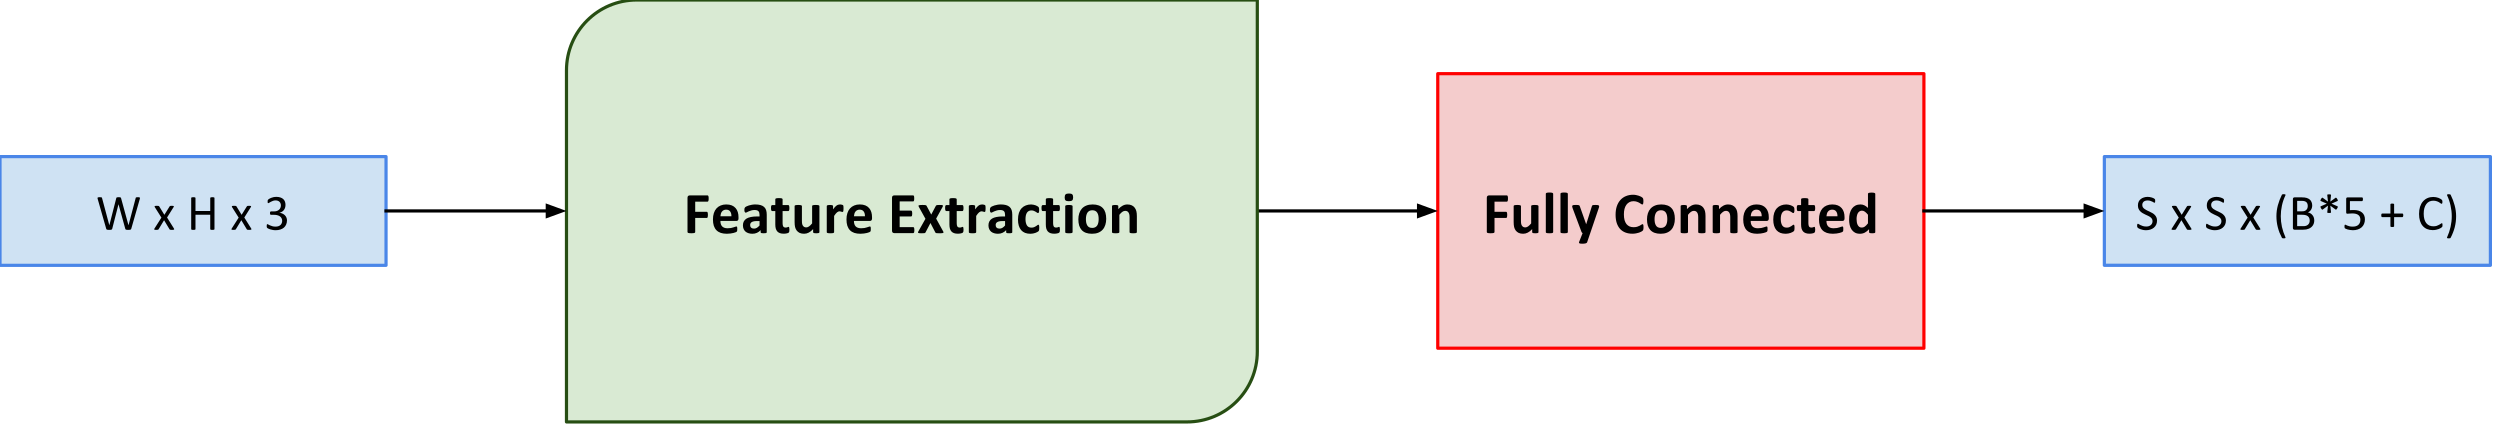 <svg version="1.1" viewBox="0.0 0.0 781.0 133.0" fill="none" stroke="none" stroke-linecap="square" stroke-miterlimit="10" xmlns:xlink="http://www.w3.org/1999/xlink" xmlns="http://www.w3.org/2000/svg"><clipPath id="p.0"><path d="m0 0l781.0 0l0 133.0l-781.0 0l0 -133.0z" clip-rule="nonzero"/></clipPath><g clip-path="url(#p.0)"><path fill="#000000" fill-opacity="0.0" d="m0 0l781.0 0l0 133.0l-781.0 0z" fill-rule="evenodd"/><path fill="#f4cccc" d="m449.155 23.022l151.874 0l0 85.764l-151.874 0z" fill-rule="evenodd"/><path stroke="#ff0000" stroke-width="1.0" stroke-linejoin="round" stroke-linecap="butt" d="m449.155 23.022l151.874 0l0 85.764l-151.874 0z" fill-rule="evenodd"/><path fill="#000000" d="m471.088 62.027q0 0.266 -0.016 0.453q-0.016 0.188 -0.078 0.297q-0.047 0.109 -0.109 0.172q-0.062 0.047 -0.141 0.047l-3.859 0l0 3.172l3.625 0q0.078 0 0.141 0.047q0.062 0.047 0.109 0.156q0.047 0.109 0.062 0.297q0.031 0.172 0.031 0.438q0 0.281 -0.031 0.469q-0.016 0.172 -0.062 0.297q-0.047 0.109 -0.109 0.172q-0.062 0.047 -0.141 0.047l-3.625 0l0 4.391q0 0.094 -0.062 0.172q-0.047 0.078 -0.188 0.125q-0.141 0.047 -0.375 0.062q-0.219 0.031 -0.578 0.031q-0.344 0 -0.578 -0.031q-0.234 -0.016 -0.375 -0.062q-0.125 -0.047 -0.188 -0.125q-0.062 -0.078 -0.062 -0.172l0 -10.688q0 -0.406 0.203 -0.578q0.203 -0.172 0.516 -0.172l5.547 0q0.078 0 0.141 0.047q0.062 0.047 0.109 0.172q0.062 0.109 0.078 0.297q0.016 0.188 0.016 0.469zm9.532 10.484q0 0.094 -0.047 0.172q-0.047 0.062 -0.172 0.109q-0.109 0.047 -0.297 0.062q-0.188 0.016 -0.469 0.016q-0.297 0 -0.484 -0.016q-0.188 -0.016 -0.297 -0.062q-0.109 -0.047 -0.156 -0.109q-0.047 -0.078 -0.047 -0.172l0 -0.938q-0.672 0.734 -1.375 1.094q-0.688 0.359 -1.438 0.359q-0.828 0 -1.406 -0.266q-0.562 -0.281 -0.922 -0.75q-0.344 -0.469 -0.5 -1.094q-0.141 -0.625 -0.141 -1.562l0 -4.969q0 -0.094 0.047 -0.156q0.047 -0.062 0.172 -0.109q0.141 -0.047 0.359 -0.062q0.219 -0.031 0.547 -0.031q0.344 0 0.562 0.031q0.219 0.016 0.344 0.062q0.141 0.047 0.188 0.109q0.062 0.062 0.062 0.156l0 4.594q0 0.641 0.078 0.984q0.078 0.328 0.25 0.578q0.172 0.234 0.422 0.375q0.266 0.125 0.609 0.125q0.438 0 0.875 -0.312q0.453 -0.328 0.953 -0.938l0 -5.406q0 -0.094 0.047 -0.156q0.047 -0.062 0.172 -0.109q0.141 -0.047 0.359 -0.062q0.219 -0.031 0.562 -0.031q0.328 0 0.547 0.031q0.219 0.016 0.344 0.062q0.141 0.047 0.188 0.109q0.062 0.062 0.062 0.156l0 8.125zm4.589 0q0 0.094 -0.062 0.172q-0.047 0.062 -0.188 0.109q-0.125 0.047 -0.344 0.062q-0.219 0.016 -0.547 0.016q-0.344 0 -0.562 -0.016q-0.219 -0.016 -0.359 -0.062q-0.125 -0.047 -0.188 -0.109q-0.047 -0.078 -0.047 -0.172l0 -11.969q0 -0.094 0.047 -0.172q0.062 -0.078 0.188 -0.125q0.141 -0.047 0.359 -0.078q0.219 -0.031 0.562 -0.031q0.328 0 0.547 0.031q0.219 0.031 0.344 0.078q0.141 0.047 0.188 0.125q0.062 0.078 0.062 0.172l0 11.969zm4.582 0q0 0.094 -0.062 0.172q-0.047 0.062 -0.188 0.109q-0.125 0.047 -0.344 0.062q-0.219 0.016 -0.547 0.016q-0.344 0 -0.562 -0.016q-0.219 -0.016 -0.359 -0.062q-0.125 -0.047 -0.188 -0.109q-0.047 -0.078 -0.047 -0.172l0 -11.969q0 -0.094 0.047 -0.172q0.062 -0.078 0.188 -0.125q0.141 -0.047 0.359 -0.078q0.219 -0.031 0.562 -0.031q0.328 0 0.547 0.031q0.219 0.031 0.344 0.078q0.141 0.047 0.188 0.125q0.062 0.078 0.062 0.172l0 11.969zm7.004 0.312l-0.984 2.875q-0.078 0.234 -0.453 0.328q-0.359 0.109 -1.062 0.109q-0.359 0 -0.578 -0.031q-0.219 -0.031 -0.328 -0.109q-0.109 -0.078 -0.125 -0.188q0 -0.109 0.062 -0.266l1.078 -2.719q-0.109 -0.047 -0.219 -0.156q-0.094 -0.125 -0.141 -0.25l-2.797 -7.469q-0.109 -0.328 -0.109 -0.484q0 -0.172 0.109 -0.266q0.109 -0.109 0.359 -0.141q0.266 -0.031 0.688 -0.031q0.406 0 0.625 0.016q0.234 0.016 0.359 0.078q0.125 0.047 0.188 0.156q0.062 0.109 0.125 0.328l1.922 5.438l0.016 0l1.75 -5.547q0.062 -0.25 0.141 -0.328q0.094 -0.078 0.297 -0.109q0.203 -0.031 0.703 -0.031q0.391 0 0.641 0.031q0.266 0.031 0.391 0.141q0.125 0.094 0.125 0.266q0 0.172 -0.078 0.391l-2.703 7.969zm16.632 -1.781q0 0.219 -0.016 0.391q-0.016 0.156 -0.047 0.266q-0.016 0.109 -0.062 0.203q-0.047 0.078 -0.156 0.188q-0.094 0.094 -0.391 0.266q-0.281 0.156 -0.703 0.312q-0.406 0.141 -0.938 0.234q-0.531 0.109 -1.156 0.109q-1.203 0 -2.188 -0.375q-0.969 -0.375 -1.656 -1.109q-0.672 -0.75 -1.047 -1.859q-0.359 -1.109 -0.359 -2.578q0 -1.5 0.391 -2.672q0.406 -1.172 1.125 -1.953q0.719 -0.797 1.719 -1.203q1.016 -0.422 2.234 -0.422q0.484 0 0.938 0.094q0.469 0.078 0.844 0.219q0.391 0.125 0.703 0.297q0.312 0.172 0.438 0.297q0.125 0.125 0.156 0.203q0.047 0.078 0.078 0.203q0.031 0.125 0.047 0.312q0.016 0.172 0.016 0.422q0 0.266 -0.031 0.469q-0.016 0.188 -0.062 0.312q-0.031 0.109 -0.109 0.172q-0.062 0.047 -0.141 0.047q-0.141 0 -0.344 -0.156q-0.203 -0.156 -0.547 -0.344q-0.328 -0.203 -0.797 -0.359q-0.453 -0.172 -1.094 -0.172q-0.703 0 -1.25 0.297q-0.547 0.281 -0.938 0.812q-0.391 0.531 -0.594 1.297q-0.188 0.75 -0.188 1.703q0 1.031 0.203 1.797q0.219 0.75 0.609 1.25q0.406 0.484 0.953 0.734q0.562 0.234 1.266 0.234q0.641 0 1.109 -0.141q0.469 -0.156 0.797 -0.328q0.328 -0.188 0.547 -0.328q0.219 -0.156 0.328 -0.156q0.094 0 0.141 0.047q0.062 0.031 0.094 0.141q0.047 0.109 0.062 0.312q0.016 0.188 0.016 0.516zm9.797 -2.672q0 1.031 -0.281 1.891q-0.266 0.859 -0.828 1.484q-0.547 0.609 -1.391 0.953q-0.828 0.328 -1.953 0.328q-1.078 0 -1.891 -0.297q-0.797 -0.297 -1.328 -0.875q-0.516 -0.578 -0.781 -1.406q-0.25 -0.844 -0.25 -1.922q0 -1.031 0.281 -1.891q0.281 -0.859 0.828 -1.469q0.562 -0.625 1.391 -0.953q0.828 -0.344 1.953 -0.344q1.094 0 1.891 0.297q0.812 0.297 1.328 0.875q0.531 0.562 0.781 1.406q0.25 0.844 0.25 1.922zm-2.359 0.094q0 -0.609 -0.094 -1.109q-0.094 -0.5 -0.328 -0.875q-0.219 -0.375 -0.594 -0.578q-0.375 -0.219 -0.953 -0.219q-0.516 0 -0.906 0.188q-0.375 0.188 -0.625 0.547q-0.234 0.359 -0.359 0.875q-0.125 0.5 -0.125 1.141q0 0.594 0.094 1.109q0.109 0.5 0.328 0.875q0.219 0.375 0.594 0.578q0.391 0.203 0.953 0.203q0.531 0 0.906 -0.188q0.391 -0.188 0.625 -0.531q0.25 -0.359 0.359 -0.859q0.125 -0.516 0.125 -1.156zm11.936 4.047q0 0.094 -0.062 0.172q-0.047 0.062 -0.172 0.109q-0.125 0.047 -0.359 0.062q-0.219 0.016 -0.547 0.016q-0.328 0 -0.562 -0.016q-0.219 -0.016 -0.344 -0.062q-0.125 -0.047 -0.188 -0.109q-0.047 -0.078 -0.047 -0.172l0 -4.641q0 -0.578 -0.094 -0.922q-0.078 -0.344 -0.25 -0.578q-0.156 -0.25 -0.422 -0.375q-0.25 -0.125 -0.609 -0.125q-0.438 0 -0.891 0.312q-0.438 0.312 -0.922 0.922l0 5.406q0 0.094 -0.062 0.172q-0.047 0.062 -0.188 0.109q-0.125 0.047 -0.344 0.062q-0.219 0.016 -0.547 0.016q-0.344 0 -0.562 -0.016q-0.219 -0.016 -0.359 -0.062q-0.125 -0.047 -0.188 -0.109q-0.047 -0.078 -0.047 -0.172l0 -8.125q0 -0.094 0.047 -0.156q0.047 -0.062 0.156 -0.109q0.125 -0.047 0.312 -0.062q0.188 -0.031 0.469 -0.031q0.297 0 0.484 0.031q0.203 0.016 0.297 0.062q0.109 0.047 0.156 0.109q0.047 0.062 0.047 0.156l0 0.938q0.672 -0.719 1.359 -1.078q0.703 -0.375 1.469 -0.375q0.828 0 1.391 0.281q0.562 0.266 0.906 0.734q0.359 0.469 0.516 1.094q0.156 0.625 0.156 1.516l0 5.016zm10.011 0q0 0.094 -0.062 0.172q-0.047 0.062 -0.172 0.109q-0.125 0.047 -0.359 0.062q-0.219 0.016 -0.547 0.016q-0.328 0 -0.562 -0.016q-0.219 -0.016 -0.344 -0.062q-0.125 -0.047 -0.188 -0.109q-0.047 -0.078 -0.047 -0.172l0 -4.641q0 -0.578 -0.094 -0.922q-0.078 -0.344 -0.25 -0.578q-0.156 -0.25 -0.422 -0.375q-0.25 -0.125 -0.609 -0.125q-0.438 0 -0.891 0.312q-0.438 0.312 -0.922 0.922l0 5.406q0 0.094 -0.062 0.172q-0.047 0.062 -0.188 0.109q-0.125 0.047 -0.344 0.062q-0.219 0.016 -0.547 0.016q-0.344 0 -0.562 -0.016q-0.219 -0.016 -0.359 -0.062q-0.125 -0.047 -0.188 -0.109q-0.047 -0.078 -0.047 -0.172l0 -8.125q0 -0.094 0.047 -0.156q0.047 -0.062 0.156 -0.109q0.125 -0.047 0.312 -0.062q0.188 -0.031 0.469 -0.031q0.297 0 0.484 0.031q0.203 0.016 0.297 0.062q0.109 0.047 0.156 0.109q0.047 0.062 0.047 0.156l0 0.938q0.672 -0.719 1.359 -1.078q0.703 -0.375 1.469 -0.375q0.828 0 1.391 0.281q0.562 0.266 0.906 0.734q0.359 0.469 0.516 1.094q0.156 0.625 0.156 1.516l0 5.016zm9.761 -4.297q0 0.422 -0.188 0.625q-0.188 0.188 -0.516 0.188l-4.953 0q0 0.531 0.125 0.953q0.125 0.422 0.391 0.719q0.281 0.297 0.703 0.453q0.422 0.156 1.016 0.156q0.594 0 1.047 -0.078q0.453 -0.094 0.781 -0.203q0.344 -0.109 0.562 -0.188q0.219 -0.094 0.359 -0.094q0.078 0 0.125 0.031q0.062 0.031 0.094 0.125q0.047 0.078 0.047 0.234q0.016 0.141 0.016 0.359q0 0.203 -0.016 0.344q0 0.141 -0.016 0.25q-0.016 0.094 -0.062 0.172q-0.031 0.062 -0.094 0.125q-0.047 0.062 -0.312 0.172q-0.266 0.109 -0.688 0.219q-0.406 0.094 -0.938 0.172q-0.516 0.078 -1.125 0.078q-1.078 0 -1.891 -0.266q-0.812 -0.281 -1.359 -0.828q-0.547 -0.562 -0.828 -1.406q-0.266 -0.844 -0.266 -1.984q0 -1.078 0.281 -1.953q0.281 -0.875 0.812 -1.469q0.547 -0.609 1.312 -0.922q0.781 -0.328 1.734 -0.328q1.031 0 1.75 0.297q0.719 0.297 1.188 0.844q0.469 0.531 0.688 1.266q0.219 0.719 0.219 1.578l0 0.359zm-2.219 -0.656q0.016 -0.969 -0.406 -1.516q-0.406 -0.547 -1.266 -0.547q-0.438 0 -0.766 0.172q-0.312 0.156 -0.531 0.438q-0.219 0.266 -0.328 0.656q-0.109 0.375 -0.141 0.797l3.438 0zm10.251 3.656q0 0.25 -0.016 0.406q-0.016 0.156 -0.047 0.266q-0.016 0.109 -0.047 0.188q-0.031 0.062 -0.141 0.172q-0.109 0.094 -0.375 0.25q-0.266 0.141 -0.609 0.266q-0.328 0.109 -0.719 0.188q-0.391 0.078 -0.812 0.078q-0.938 0 -1.672 -0.281q-0.719 -0.297 -1.219 -0.859q-0.484 -0.578 -0.734 -1.391q-0.25 -0.828 -0.25 -1.891q0 -1.219 0.297 -2.109q0.312 -0.891 0.859 -1.469q0.547 -0.578 1.297 -0.859q0.75 -0.297 1.641 -0.297q0.359 0 0.703 0.078q0.359 0.062 0.656 0.172q0.312 0.109 0.547 0.25q0.25 0.125 0.344 0.234q0.109 0.094 0.141 0.172q0.047 0.062 0.062 0.172q0.031 0.109 0.047 0.266q0.016 0.156 0.016 0.391q0 0.516 -0.094 0.734q-0.094 0.219 -0.234 0.219q-0.156 0 -0.328 -0.125q-0.172 -0.125 -0.422 -0.281q-0.234 -0.156 -0.562 -0.281q-0.328 -0.141 -0.781 -0.141q-0.891 0 -1.375 0.688q-0.469 0.688 -0.469 2.031q0 0.656 0.125 1.156q0.125 0.5 0.344 0.844q0.234 0.328 0.578 0.5q0.359 0.156 0.828 0.156q0.469 0 0.812 -0.141q0.344 -0.141 0.594 -0.312q0.266 -0.172 0.438 -0.312q0.172 -0.141 0.281 -0.141q0.094 0 0.141 0.047q0.062 0.047 0.094 0.172q0.031 0.125 0.047 0.312q0.016 0.188 0.016 0.484zm6.463 0.5q0 0.406 -0.047 0.625q-0.047 0.203 -0.141 0.297q-0.078 0.078 -0.234 0.156q-0.156 0.062 -0.375 0.109q-0.203 0.047 -0.453 0.078q-0.25 0.031 -0.516 0.031q-0.688 0 -1.188 -0.172q-0.5 -0.172 -0.828 -0.531q-0.328 -0.375 -0.484 -0.922q-0.141 -0.547 -0.141 -1.281l0 -4.172l-0.984 0q-0.172 0 -0.266 -0.203q-0.094 -0.219 -0.094 -0.719q0 -0.266 0.016 -0.438q0.031 -0.188 0.078 -0.297q0.047 -0.109 0.109 -0.156q0.078 -0.047 0.172 -0.047l0.969 0l0 -1.812q0 -0.094 0.047 -0.156q0.047 -0.078 0.172 -0.125q0.141 -0.047 0.359 -0.062q0.219 -0.031 0.547 -0.031q0.344 0 0.562 0.031q0.234 0.016 0.359 0.062q0.125 0.047 0.172 0.125q0.062 0.062 0.062 0.156l0 1.812l1.766 0q0.094 0 0.156 0.047q0.078 0.047 0.109 0.156q0.047 0.109 0.062 0.297q0.031 0.172 0.031 0.438q0 0.5 -0.094 0.719q-0.078 0.203 -0.25 0.203l-1.781 0l0 3.828q0 0.656 0.203 1.0q0.219 0.328 0.75 0.328q0.188 0 0.328 -0.031q0.141 -0.031 0.25 -0.078q0.125 -0.047 0.203 -0.078q0.078 -0.031 0.141 -0.031q0.047 0 0.094 0.031q0.062 0.031 0.078 0.141q0.031 0.094 0.047 0.266q0.031 0.156 0.031 0.406zm9.171 -3.5q0 0.422 -0.188 0.625q-0.188 0.188 -0.516 0.188l-4.953 0q0 0.531 0.125 0.953q0.125 0.422 0.391 0.719q0.281 0.297 0.703 0.453q0.422 0.156 1.016 0.156q0.594 0 1.047 -0.078q0.453 -0.094 0.781 -0.203q0.344 -0.109 0.562 -0.188q0.219 -0.094 0.359 -0.094q0.078 0 0.125 0.031q0.062 0.031 0.094 0.125q0.047 0.078 0.047 0.234q0.016 0.141 0.016 0.359q0 0.203 -0.016 0.344q0 0.141 -0.016 0.25q-0.016 0.094 -0.062 0.172q-0.031 0.062 -0.094 0.125q-0.047 0.062 -0.312 0.172q-0.266 0.109 -0.688 0.219q-0.406 0.094 -0.938 0.172q-0.516 0.078 -1.125 0.078q-1.078 0 -1.891 -0.266q-0.812 -0.281 -1.359 -0.828q-0.547 -0.562 -0.828 -1.406q-0.266 -0.844 -0.266 -1.984q0 -1.078 0.281 -1.953q0.281 -0.875 0.812 -1.469q0.547 -0.609 1.312 -0.922q0.781 -0.328 1.734 -0.328q1.031 0 1.75 0.297q0.719 0.297 1.188 0.844q0.469 0.531 0.688 1.266q0.219 0.719 0.219 1.578l0 0.359zm-2.219 -0.656q0.016 -0.969 -0.406 -1.516q-0.406 -0.547 -1.266 -0.547q-0.438 0 -0.766 0.172q-0.312 0.156 -0.531 0.438q-0.219 0.266 -0.328 0.656q-0.109 0.375 -0.141 0.797l3.438 0zm11.814 4.953q0 0.109 -0.047 0.172q-0.047 0.062 -0.156 0.109q-0.109 0.047 -0.297 0.062q-0.188 0.016 -0.469 0.016q-0.281 0 -0.469 -0.016q-0.188 -0.016 -0.297 -0.062q-0.109 -0.047 -0.156 -0.109q-0.047 -0.062 -0.047 -0.172l0 -0.906q-0.641 0.688 -1.328 1.062q-0.688 0.359 -1.516 0.359q-0.938 0 -1.578 -0.359q-0.641 -0.359 -1.047 -0.969q-0.406 -0.609 -0.594 -1.422q-0.172 -0.812 -0.172 -1.719q0 -1.078 0.219 -1.938q0.234 -0.875 0.688 -1.484q0.453 -0.609 1.109 -0.938q0.672 -0.328 1.531 -0.328q0.688 0 1.234 0.281q0.562 0.266 1.109 0.812l0 -4.406q0 -0.094 0.047 -0.156q0.047 -0.078 0.172 -0.125q0.141 -0.047 0.359 -0.078q0.219 -0.031 0.562 -0.031q0.328 0 0.547 0.031q0.219 0.031 0.344 0.078q0.141 0.047 0.188 0.125q0.062 0.062 0.062 0.156l0 11.953zm-2.281 -5.422q-0.5 -0.625 -0.953 -0.953q-0.438 -0.328 -0.938 -0.328q-0.438 0 -0.766 0.234q-0.328 0.219 -0.531 0.594q-0.188 0.359 -0.281 0.828q-0.094 0.453 -0.094 0.938q0 0.516 0.078 1.0q0.078 0.484 0.266 0.859q0.188 0.375 0.5 0.609q0.312 0.219 0.781 0.219q0.234 0 0.453 -0.062q0.234 -0.078 0.469 -0.219q0.234 -0.156 0.469 -0.406q0.25 -0.25 0.547 -0.625l0 -2.688z" fill-rule="nonzero"/><path fill="#cfe2f3" d="m657.402 48.927l120.598 0l0 33.953l-120.598 0z" fill-rule="evenodd"/><path stroke="#4a86e8" stroke-width="1.0" stroke-linejoin="round" stroke-linecap="butt" d="m657.402 48.927l120.598 0l0 33.953l-120.598 0z" fill-rule="evenodd"/><path fill="#000000" d="m673.857 68.919q0 0.719 -0.266 1.281q-0.266 0.547 -0.734 0.938q-0.453 0.375 -1.094 0.578q-0.625 0.203 -1.344 0.203q-0.516 0 -0.953 -0.094q-0.422 -0.094 -0.766 -0.219q-0.344 -0.125 -0.578 -0.25q-0.219 -0.141 -0.312 -0.234q-0.094 -0.094 -0.141 -0.234q-0.031 -0.141 -0.031 -0.391q0 -0.172 0.016 -0.281q0.016 -0.109 0.047 -0.172q0.031 -0.078 0.078 -0.109q0.047 -0.031 0.109 -0.031q0.109 0 0.297 0.141q0.203 0.125 0.516 0.281q0.312 0.156 0.75 0.297q0.453 0.141 1.031 0.141q0.438 0 0.797 -0.109q0.359 -0.125 0.625 -0.344q0.266 -0.219 0.406 -0.531q0.141 -0.312 0.141 -0.703q0 -0.438 -0.203 -0.734q-0.188 -0.312 -0.516 -0.531q-0.312 -0.234 -0.734 -0.422q-0.406 -0.203 -0.844 -0.391q-0.422 -0.203 -0.828 -0.438q-0.406 -0.25 -0.734 -0.578q-0.312 -0.328 -0.516 -0.766q-0.188 -0.453 -0.188 -1.062q0 -0.641 0.219 -1.125q0.234 -0.5 0.641 -0.828q0.422 -0.344 0.984 -0.516q0.562 -0.188 1.219 -0.188q0.344 0 0.672 0.062q0.344 0.062 0.641 0.156q0.312 0.094 0.547 0.219q0.234 0.125 0.297 0.203q0.078 0.062 0.094 0.109q0.031 0.047 0.047 0.109q0.016 0.062 0.016 0.156q0.016 0.094 0.016 0.25q0 0.141 -0.016 0.25q0 0.109 -0.031 0.188q-0.016 0.062 -0.062 0.109q-0.047 0.031 -0.094 0.031q-0.094 0 -0.281 -0.109q-0.172 -0.109 -0.438 -0.25q-0.266 -0.141 -0.641 -0.25q-0.359 -0.109 -0.812 -0.109q-0.422 0 -0.734 0.109q-0.312 0.109 -0.516 0.297q-0.203 0.188 -0.312 0.453q-0.094 0.25 -0.094 0.547q0 0.422 0.188 0.734q0.203 0.297 0.531 0.531q0.328 0.234 0.734 0.438q0.422 0.188 0.844 0.391q0.438 0.188 0.844 0.438q0.422 0.234 0.734 0.562q0.328 0.312 0.531 0.766q0.203 0.438 0.203 1.031zm10.719 2.5q0.062 0.109 0.062 0.188q0 0.062 -0.078 0.125q-0.078 0.047 -0.234 0.062q-0.141 0.016 -0.391 0.016q-0.234 0 -0.375 -0.016q-0.125 0 -0.219 -0.031q-0.078 -0.031 -0.125 -0.078q-0.031 -0.047 -0.062 -0.094l-1.688 -2.797l-1.688 2.797q-0.031 0.047 -0.078 0.094q-0.031 0.047 -0.125 0.078q-0.078 0.031 -0.219 0.031q-0.125 0.016 -0.344 0.016q-0.219 0 -0.375 -0.016q-0.141 -0.016 -0.203 -0.062q-0.062 -0.062 -0.062 -0.125q0 -0.078 0.078 -0.188l2.188 -3.438l-2.078 -3.297q-0.062 -0.109 -0.062 -0.188q0 -0.078 0.062 -0.125q0.078 -0.047 0.234 -0.062q0.156 -0.016 0.406 -0.016q0.219 0 0.359 0.016q0.141 0 0.219 0.031q0.078 0.016 0.109 0.062q0.047 0.031 0.078 0.094l1.594 2.609l1.625 -2.609q0.031 -0.047 0.062 -0.078q0.047 -0.047 0.109 -0.078q0.078 -0.031 0.188 -0.031q0.125 -0.016 0.344 -0.016q0.219 0 0.359 0.016q0.156 0.016 0.219 0.062q0.078 0.031 0.062 0.109q0 0.078 -0.078 0.203l-2.047 3.266l2.172 3.469zm10.797 -2.5q0 0.719 -0.266 1.281q-0.266 0.547 -0.734 0.938q-0.453 0.375 -1.094 0.578q-0.625 0.203 -1.344 0.203q-0.516 0 -0.953 -0.094q-0.422 -0.094 -0.766 -0.219q-0.344 -0.125 -0.578 -0.25q-0.219 -0.141 -0.312 -0.234q-0.094 -0.094 -0.141 -0.234q-0.031 -0.141 -0.031 -0.391q0 -0.172 0.016 -0.281q0.016 -0.109 0.047 -0.172q0.031 -0.078 0.078 -0.109q0.047 -0.031 0.109 -0.031q0.109 0 0.297 0.141q0.203 0.125 0.516 0.281q0.312 0.156 0.75 0.297q0.453 0.141 1.031 0.141q0.438 0 0.797 -0.109q0.359 -0.125 0.625 -0.344q0.266 -0.219 0.406 -0.531q0.141 -0.312 0.141 -0.703q0 -0.438 -0.203 -0.734q-0.188 -0.312 -0.516 -0.531q-0.312 -0.234 -0.734 -0.422q-0.406 -0.203 -0.844 -0.391q-0.422 -0.203 -0.828 -0.438q-0.406 -0.25 -0.734 -0.578q-0.312 -0.328 -0.516 -0.766q-0.188 -0.453 -0.188 -1.062q0 -0.641 0.219 -1.125q0.234 -0.5 0.641 -0.828q0.422 -0.344 0.984 -0.516q0.562 -0.188 1.219 -0.188q0.344 0 0.672 0.062q0.344 0.062 0.641 0.156q0.312 0.094 0.547 0.219q0.234 0.125 0.297 0.203q0.078 0.062 0.094 0.109q0.031 0.047 0.047 0.109q0.016 0.062 0.016 0.156q0.016 0.094 0.016 0.25q0 0.141 -0.016 0.25q0 0.109 -0.031 0.188q-0.016 0.062 -0.062 0.109q-0.047 0.031 -0.094 0.031q-0.094 0 -0.281 -0.109q-0.172 -0.109 -0.438 -0.25q-0.266 -0.141 -0.641 -0.25q-0.359 -0.109 -0.812 -0.109q-0.422 0 -0.734 0.109q-0.312 0.109 -0.516 0.297q-0.203 0.188 -0.312 0.453q-0.094 0.25 -0.094 0.547q0 0.422 0.188 0.734q0.203 0.297 0.531 0.531q0.328 0.234 0.734 0.438q0.422 0.188 0.844 0.391q0.438 0.188 0.844 0.438q0.422 0.234 0.734 0.562q0.328 0.312 0.531 0.766q0.203 0.438 0.203 1.031zm10.719 2.5q0.062 0.109 0.062 0.188q0 0.062 -0.078 0.125q-0.078 0.047 -0.234 0.062q-0.141 0.016 -0.391 0.016q-0.234 0 -0.375 -0.016q-0.125 0 -0.219 -0.031q-0.078 -0.031 -0.125 -0.078q-0.031 -0.047 -0.062 -0.094l-1.688 -2.797l-1.688 2.797q-0.031 0.047 -0.078 0.094q-0.031 0.047 -0.125 0.078q-0.078 0.031 -0.219 0.031q-0.125 0.016 -0.344 0.016q-0.219 0 -0.375 -0.016q-0.141 -0.016 -0.203 -0.062q-0.062 -0.062 -0.062 -0.125q0 -0.078 0.078 -0.188l2.188 -3.438l-2.078 -3.297q-0.062 -0.109 -0.062 -0.188q0 -0.078 0.062 -0.125q0.078 -0.047 0.234 -0.062q0.156 -0.016 0.406 -0.016q0.219 0 0.359 0.016q0.141 0 0.219 0.031q0.078 0.016 0.109 0.062q0.047 0.031 0.078 0.094l1.594 2.609l1.625 -2.609q0.031 -0.047 0.062 -0.078q0.047 -0.047 0.109 -0.078q0.078 -0.031 0.188 -0.031q0.125 -0.016 0.344 -0.016q0.219 0 0.359 0.016q0.156 0.016 0.219 0.062q0.078 0.031 0.062 0.109q0 0.078 -0.078 0.203l-2.047 3.266l2.172 3.469zm7.891 -10.422q-0.75 1.562 -1.109 3.219q-0.359 1.656 -0.359 3.328q0 1.672 0.359 3.328q0.375 1.656 1.094 3.234q0.031 0.094 0.031 0.156q0.016 0.078 -0.047 0.109q-0.047 0.047 -0.172 0.062q-0.109 0.031 -0.297 0.031q-0.141 0 -0.25 -0.016q-0.094 0 -0.172 -0.031q-0.078 -0.016 -0.125 -0.047q-0.047 -0.031 -0.062 -0.078q-0.422 -0.797 -0.75 -1.609q-0.312 -0.812 -0.531 -1.656q-0.219 -0.859 -0.328 -1.719q-0.109 -0.859 -0.109 -1.75q0 -0.875 0.109 -1.734q0.125 -0.859 0.344 -1.703q0.234 -0.859 0.547 -1.672q0.328 -0.828 0.719 -1.625q0.016 -0.031 0.047 -0.047q0.031 -0.031 0.094 -0.047q0.062 -0.031 0.172 -0.047q0.109 -0.016 0.281 -0.016q0.188 0 0.297 0.031q0.109 0.016 0.172 0.062q0.062 0.031 0.062 0.094q0.016 0.062 -0.016 0.141zm8.992 7.859q0 0.484 -0.125 0.891q-0.125 0.391 -0.344 0.719q-0.219 0.312 -0.531 0.562q-0.297 0.234 -0.688 0.406q-0.391 0.156 -0.828 0.25q-0.438 0.078 -1.016 0.078l-2.641 0q-0.172 0 -0.344 -0.125q-0.156 -0.125 -0.156 -0.422l0 -9.016q0 -0.312 0.156 -0.422q0.172 -0.125 0.344 -0.125l2.297 0q0.906 0 1.484 0.172q0.578 0.172 0.969 0.5q0.391 0.328 0.578 0.812q0.203 0.469 0.203 1.062q0 0.359 -0.094 0.688q-0.078 0.328 -0.25 0.609q-0.172 0.281 -0.422 0.5q-0.25 0.219 -0.578 0.359q0.406 0.078 0.766 0.281q0.359 0.203 0.625 0.531q0.281 0.312 0.438 0.75q0.156 0.422 0.156 0.938zm-2.031 -4.516q0 -0.375 -0.109 -0.672q-0.094 -0.297 -0.312 -0.5q-0.219 -0.203 -0.578 -0.312q-0.344 -0.109 -0.922 -0.109l-1.391 0l0 3.266l1.531 0q0.531 0 0.844 -0.125q0.328 -0.141 0.531 -0.375q0.219 -0.234 0.312 -0.531q0.094 -0.312 0.094 -0.641zm0.609 4.594q0 -0.453 -0.141 -0.797q-0.141 -0.344 -0.422 -0.578q-0.281 -0.234 -0.703 -0.344q-0.406 -0.125 -1.047 -0.125l-1.609 0l0 3.562l1.953 0q0.469 0 0.812 -0.109q0.344 -0.109 0.594 -0.328q0.266 -0.219 0.406 -0.531q0.156 -0.328 0.156 -0.75zm8.688 -4.484q0.109 0.047 0.094 0.188q0 0.141 -0.188 0.438q-0.172 0.312 -0.297 0.391q-0.109 0.062 -0.203 0l-1.656 -1.219l0.219 2.047q0.016 0.125 -0.109 0.188q-0.125 0.062 -0.484 0.062q-0.359 0 -0.484 -0.062q-0.125 -0.062 -0.094 -0.188l0.219 -2.047l-1.656 1.219q-0.094 0.062 -0.219 0q-0.109 -0.078 -0.297 -0.391q-0.172 -0.297 -0.188 -0.438q0 -0.141 0.109 -0.188l1.891 -0.828l-1.891 -0.828q-0.109 -0.062 -0.109 -0.188q0.016 -0.141 0.188 -0.453q0.188 -0.297 0.297 -0.359q0.125 -0.078 0.219 -0.016l1.656 1.203l-0.219 -2.031q-0.031 -0.125 0.094 -0.188q0.125 -0.062 0.484 -0.062q0.359 0 0.484 0.062q0.125 0.062 0.109 0.188l-0.219 2.031l1.656 -1.203q0.094 -0.062 0.203 0.016q0.125 0.062 0.297 0.375q0.188 0.297 0.188 0.438q0.016 0.125 -0.094 0.188l-1.891 0.828l1.891 0.828zm8.562 4.062q0 0.812 -0.281 1.453q-0.266 0.625 -0.766 1.062q-0.5 0.422 -1.188 0.656q-0.688 0.234 -1.531 0.234q-0.469 0 -0.891 -0.078q-0.422 -0.062 -0.75 -0.156q-0.328 -0.109 -0.547 -0.203q-0.203 -0.094 -0.266 -0.141q-0.062 -0.062 -0.094 -0.109q-0.016 -0.047 -0.031 -0.109q-0.016 -0.062 -0.031 -0.156q0 -0.109 0 -0.25q0 -0.141 0 -0.234q0.016 -0.109 0.047 -0.172q0.031 -0.078 0.078 -0.109q0.047 -0.031 0.094 -0.031q0.078 0 0.234 0.109q0.172 0.094 0.453 0.203q0.281 0.109 0.688 0.219q0.406 0.094 0.969 0.094q0.531 0 0.969 -0.125q0.438 -0.125 0.75 -0.391q0.312 -0.266 0.484 -0.656q0.188 -0.406 0.188 -0.984q0 -0.484 -0.156 -0.859q-0.141 -0.375 -0.469 -0.609q-0.312 -0.25 -0.797 -0.375q-0.484 -0.125 -1.156 -0.125q-0.469 0 -0.812 0.047q-0.344 0.047 -0.641 0.047q-0.219 0 -0.312 -0.094q-0.094 -0.109 -0.094 -0.391l0 -4.125q0 -0.25 0.109 -0.375q0.125 -0.125 0.359 -0.125l4.469 0q0.062 0 0.125 0.031q0.062 0.031 0.094 0.109q0.047 0.062 0.062 0.172q0.016 0.109 0.016 0.266q0 0.281 -0.078 0.438q-0.078 0.156 -0.219 0.156l-3.766 0l0 2.828q0.266 -0.031 0.547 -0.031q0.297 -0.016 0.672 -0.016q0.859 0 1.5 0.203q0.656 0.203 1.094 0.594q0.438 0.375 0.656 0.922q0.219 0.531 0.219 1.188zm11.977 -1.25q0 0.141 -0.031 0.25q-0.016 0.109 -0.062 0.188q-0.031 0.062 -0.094 0.094q-0.047 0.031 -0.109 0.031l-2.562 0l0 2.844q0 0.062 -0.031 0.109q-0.031 0.031 -0.094 0.062q-0.062 0.031 -0.172 0.062q-0.109 0.016 -0.281 0.016q-0.156 0 -0.266 -0.016q-0.109 -0.031 -0.188 -0.062q-0.062 -0.031 -0.094 -0.062q-0.031 -0.047 -0.031 -0.109l0 -2.844l-2.562 0q-0.062 0 -0.125 -0.031q-0.047 -0.031 -0.094 -0.094q-0.031 -0.078 -0.062 -0.188q-0.016 -0.109 -0.016 -0.25q0 -0.141 0.016 -0.25q0.031 -0.109 0.062 -0.172q0.047 -0.078 0.094 -0.109q0.062 -0.031 0.125 -0.031l2.562 0l0 -2.844q0 -0.062 0.031 -0.109q0.031 -0.047 0.094 -0.078q0.078 -0.047 0.188 -0.062q0.109 -0.016 0.266 -0.016q0.172 0 0.281 0.016q0.109 0.016 0.172 0.062q0.062 0.031 0.094 0.078q0.031 0.047 0.031 0.109l0 2.844l2.578 0q0.062 0 0.109 0.031q0.047 0.031 0.094 0.109q0.047 0.062 0.062 0.172q0.016 0.109 0.016 0.25zm12.258 3.062q0 0.125 -0.016 0.219q0 0.094 -0.016 0.172q-0.016 0.062 -0.047 0.125q-0.031 0.047 -0.109 0.125q-0.078 0.078 -0.328 0.25q-0.25 0.156 -0.625 0.312q-0.375 0.141 -0.859 0.25q-0.469 0.109 -1.047 0.109q-0.984 0 -1.781 -0.328q-0.781 -0.328 -1.344 -0.969q-0.562 -0.641 -0.859 -1.578q-0.297 -0.953 -0.297 -2.172q0 -1.266 0.312 -2.25q0.328 -0.984 0.906 -1.656q0.594 -0.688 1.406 -1.047q0.828 -0.359 1.812 -0.359q0.438 0 0.844 0.078q0.422 0.078 0.766 0.203q0.359 0.125 0.625 0.297q0.281 0.156 0.391 0.266q0.109 0.109 0.141 0.172q0.031 0.047 0.047 0.125q0.016 0.062 0.031 0.172q0.016 0.094 0.016 0.234q0 0.156 -0.016 0.266q-0.016 0.109 -0.047 0.188q-0.031 0.078 -0.078 0.109q-0.047 0.031 -0.109 0.031q-0.109 0 -0.312 -0.141q-0.188 -0.156 -0.5 -0.344q-0.297 -0.188 -0.75 -0.328q-0.438 -0.156 -1.047 -0.156q-0.672 0 -1.234 0.266q-0.547 0.266 -0.938 0.797q-0.391 0.516 -0.609 1.281q-0.203 0.75 -0.203 1.719q0 0.953 0.203 1.703q0.203 0.734 0.594 1.234q0.391 0.484 0.953 0.75q0.562 0.25 1.266 0.25q0.609 0 1.047 -0.141q0.453 -0.156 0.766 -0.344q0.328 -0.188 0.531 -0.328q0.203 -0.156 0.312 -0.156q0.062 0 0.094 0.031q0.047 0.016 0.062 0.094q0.031 0.062 0.031 0.188q0.016 0.109 0.016 0.281zm4.25 -2.766q0 0.891 -0.109 1.75q-0.109 0.859 -0.328 1.719q-0.219 0.844 -0.547 1.656q-0.312 0.812 -0.734 1.609q-0.016 0.047 -0.062 0.078q-0.047 0.031 -0.125 0.047q-0.078 0.031 -0.188 0.031q-0.094 0.016 -0.234 0.016q-0.203 0 -0.312 -0.031q-0.109 -0.016 -0.172 -0.062q-0.047 -0.031 -0.047 -0.109q0.016 -0.062 0.047 -0.156q0.719 -1.578 1.078 -3.234q0.375 -1.656 0.375 -3.328q0 -1.672 -0.375 -3.328q-0.359 -1.656 -1.094 -3.219q-0.031 -0.078 -0.031 -0.141q0.016 -0.062 0.078 -0.094q0.062 -0.047 0.172 -0.062q0.109 -0.031 0.297 -0.031q0.156 0 0.266 0.016q0.109 0.016 0.172 0.047q0.078 0.016 0.109 0.047q0.031 0.016 0.047 0.047q0.797 1.594 1.25 3.297q0.469 1.688 0.469 3.438z" fill-rule="nonzero"/><path fill="#000000" fill-opacity="0.0" d="m392.782 65.904l56.378 0" fill-rule="evenodd"/><path stroke="#000000" stroke-width="1.0" stroke-linejoin="round" stroke-linecap="butt" d="m392.782 65.904l50.378 0" fill-rule="evenodd"/><path fill="#000000" stroke="#000000" stroke-width="1.0" stroke-linecap="butt" d="m443.16 67.556l4.538 -1.652l-4.538 -1.652z" fill-rule="evenodd"/><path fill="#d9ead3" d="m198.94 -0.001l193.842 0c4.5776367E-4 0 9.1552734E-4 1.8947641E-4 0.001 5.2674656E-4c3.3569336E-4 3.3727012E-4 5.187988E-4 7.9470663E-4 5.187988E-4 0.001l-0.002 109.84c0 12.133 -9.836 21.969 -21.969 21.969l-193.842 0l0 0c-9.918213E-4 0 -0.002 -8.087158E-4 -0.002 -0.002l0.002 -109.84l0 0c0 -12.133 9.836 -21.969 21.969 -21.969z" fill-rule="evenodd"/><path stroke="#274e13" stroke-width="1.0" stroke-linejoin="round" stroke-linecap="butt" d="m198.94 -0.001l193.842 0c4.5776367E-4 0 9.1552734E-4 1.8947641E-4 0.001 5.2674656E-4c3.3569336E-4 3.3727012E-4 5.187988E-4 7.9470663E-4 5.187988E-4 0.001l-0.002 109.84c0 12.133 -9.836 21.969 -21.969 21.969l-193.842 0l0 0c-9.918213E-4 0 -0.002 -8.087158E-4 -0.002 -0.002l0.002 -109.84l0 0c0 -12.133 9.836 -21.969 21.969 -21.969z" fill-rule="evenodd"/><path fill="#000000" d="m221.385 62.027q0 0.266 -0.016 0.453q-0.016 0.188 -0.078 0.297q-0.047 0.109 -0.109 0.172q-0.062 0.047 -0.141 0.047l-3.859 0l0 3.172l3.625 0q0.078 0 0.141 0.047q0.062 0.047 0.109 0.156q0.047 0.109 0.062 0.297q0.031 0.172 0.031 0.438q0 0.281 -0.031 0.469q-0.016 0.172 -0.062 0.297q-0.047 0.109 -0.109 0.172q-0.062 0.047 -0.141 0.047l-3.625 0l0 4.391q0 0.094 -0.062 0.172q-0.047 0.078 -0.188 0.125q-0.141 0.047 -0.375 0.062q-0.219 0.031 -0.578 0.031q-0.344 0 -0.578 -0.031q-0.234 -0.016 -0.375 -0.062q-0.125 -0.047 -0.188 -0.125q-0.062 -0.078 -0.062 -0.172l0 -10.688q0 -0.406 0.203 -0.578q0.203 -0.172 0.516 -0.172l5.547 0q0.078 0 0.141 0.047q0.062 0.047 0.109 0.172q0.062 0.109 0.078 0.297q0.016 0.188 0.016 0.469zm9.329 6.188q0 0.422 -0.188 0.625q-0.188 0.188 -0.516 0.188l-4.953 0q0 0.531 0.125 0.953q0.125 0.422 0.391 0.719q0.281 0.297 0.703 0.453q0.422 0.156 1.016 0.156q0.594 0 1.047 -0.078q0.453 -0.094 0.781 -0.203q0.344 -0.109 0.562 -0.188q0.219 -0.094 0.359 -0.094q0.078 0 0.125 0.031q0.062 0.031 0.094 0.125q0.047 0.078 0.047 0.234q0.016 0.141 0.016 0.359q0 0.203 -0.016 0.344q0 0.141 -0.016 0.25q-0.016 0.094 -0.062 0.172q-0.031 0.062 -0.094 0.125q-0.047 0.062 -0.312 0.172q-0.266 0.109 -0.688 0.219q-0.406 0.094 -0.938 0.172q-0.516 0.078 -1.125 0.078q-1.078 0 -1.891 -0.266q-0.812 -0.281 -1.359 -0.828q-0.547 -0.562 -0.828 -1.406q-0.266 -0.844 -0.266 -1.984q0 -1.078 0.281 -1.953q0.281 -0.875 0.812 -1.469q0.547 -0.609 1.312 -0.922q0.781 -0.328 1.734 -0.328q1.031 0 1.75 0.297q0.719 0.297 1.188 0.844q0.469 0.531 0.688 1.266q0.219 0.719 0.219 1.578l0 0.359zm-2.219 -0.656q0.016 -0.969 -0.406 -1.516q-0.406 -0.547 -1.266 -0.547q-0.438 0 -0.766 0.172q-0.312 0.156 -0.531 0.438q-0.219 0.266 -0.328 0.656q-0.109 0.375 -0.141 0.797l3.438 0zm11.033 4.984q0 0.125 -0.094 0.203q-0.094 0.062 -0.297 0.094q-0.188 0.031 -0.578 0.031q-0.406 0 -0.594 -0.031q-0.188 -0.031 -0.266 -0.094q-0.078 -0.078 -0.078 -0.203l0 -0.641q-0.5 0.531 -1.141 0.828q-0.641 0.297 -1.422 0.297q-0.656 0 -1.203 -0.172q-0.531 -0.156 -0.938 -0.484q-0.391 -0.344 -0.609 -0.828q-0.219 -0.5 -0.219 -1.156q0 -0.703 0.281 -1.219q0.281 -0.531 0.828 -0.875q0.562 -0.344 1.375 -0.5q0.812 -0.172 1.906 -0.172l0.797 0l0 -0.484q0 -0.391 -0.078 -0.672q-0.078 -0.297 -0.266 -0.484q-0.172 -0.188 -0.469 -0.281q-0.297 -0.094 -0.734 -0.094q-0.578 0 -1.031 0.141q-0.438 0.125 -0.797 0.281q-0.344 0.141 -0.578 0.281q-0.219 0.125 -0.375 0.125q-0.094 0 -0.172 -0.062q-0.078 -0.062 -0.141 -0.188q-0.047 -0.125 -0.078 -0.297q-0.016 -0.172 -0.016 -0.375q0 -0.281 0.047 -0.438q0.047 -0.172 0.172 -0.297q0.125 -0.141 0.438 -0.297q0.328 -0.172 0.75 -0.297q0.438 -0.141 0.938 -0.219q0.5 -0.094 1.047 -0.094q0.953 0 1.625 0.188q0.688 0.188 1.125 0.578q0.438 0.375 0.641 0.984q0.203 0.609 0.203 1.453l0 5.469zm-2.25 -3.484l-0.875 0q-0.562 0 -0.953 0.094q-0.391 0.078 -0.641 0.25q-0.25 0.156 -0.359 0.391q-0.109 0.219 -0.109 0.531q0 0.5 0.312 0.797q0.328 0.297 0.906 0.297q0.484 0 0.891 -0.25q0.406 -0.25 0.828 -0.719l0 -1.391zm9.335 2.656q0 0.406 -0.047 0.625q-0.047 0.203 -0.141 0.297q-0.078 0.078 -0.234 0.156q-0.156 0.062 -0.375 0.109q-0.203 0.047 -0.453 0.078q-0.25 0.031 -0.516 0.031q-0.688 0 -1.188 -0.172q-0.5 -0.172 -0.828 -0.531q-0.328 -0.375 -0.484 -0.922q-0.141 -0.547 -0.141 -1.281l0 -4.172l-0.984 0q-0.172 0 -0.266 -0.203q-0.094 -0.219 -0.094 -0.719q0 -0.266 0.016 -0.438q0.031 -0.188 0.078 -0.297q0.047 -0.109 0.109 -0.156q0.078 -0.047 0.172 -0.047l0.969 0l0 -1.813q0 -0.094 0.047 -0.156q0.047 -0.078 0.172 -0.125q0.141 -0.047 0.359 -0.062q0.219 -0.031 0.547 -0.031q0.344 0 0.562 0.031q0.234 0.016 0.359 0.062q0.125 0.047 0.172 0.125q0.062 0.062 0.062 0.156l0 1.813l1.766 0q0.094 0 0.156 0.047q0.078 0.047 0.109 0.156q0.047 0.109 0.062 0.297q0.031 0.172 0.031 0.438q0 0.5 -0.094 0.719q-0.078 0.203 -0.25 0.203l-1.781 0l0 3.828q0 0.656 0.203 1.0q0.219 0.328 0.75 0.328q0.188 0 0.328 -0.031q0.141 -0.031 0.25 -0.078q0.125 -0.047 0.203 -0.078q0.078 -0.031 0.141 -0.031q0.047 0 0.094 0.031q0.062 0.031 0.078 0.141q0.031 0.094 0.047 0.266q0.031 0.156 0.031 0.406zm9.374 0.797q0 0.094 -0.047 0.172q-0.047 0.062 -0.172 0.109q-0.109 0.047 -0.297 0.062q-0.188 0.016 -0.469 0.016q-0.297 0 -0.484 -0.016q-0.188 -0.016 -0.297 -0.062q-0.109 -0.047 -0.156 -0.109q-0.047 -0.078 -0.047 -0.172l0 -0.938q-0.672 0.734 -1.375 1.094q-0.688 0.359 -1.438 0.359q-0.828 0 -1.406 -0.266q-0.562 -0.281 -0.922 -0.75q-0.344 -0.469 -0.5 -1.094q-0.141 -0.625 -0.141 -1.562l0 -4.969q0 -0.094 0.047 -0.156q0.047 -0.062 0.172 -0.109q0.141 -0.047 0.359 -0.062q0.219 -0.031 0.547 -0.031q0.344 0 0.562 0.031q0.219 0.016 0.344 0.062q0.141 0.047 0.188 0.109q0.062 0.062 0.062 0.156l0 4.594q0 0.641 0.078 0.984q0.078 0.328 0.25 0.578q0.172 0.234 0.422 0.375q0.266 0.125 0.609 0.125q0.438 0 0.875 -0.312q0.453 -0.328 0.953 -0.938l0 -5.406q0 -0.094 0.047 -0.156q0.047 -0.062 0.172 -0.109q0.141 -0.047 0.359 -0.062q0.219 -0.031 0.562 -0.031q0.328 0 0.547 0.031q0.219 0.016 0.344 0.062q0.141 0.047 0.188 0.109q0.062 0.062 0.062 0.156l0 8.125zm7.527 -7.359q0 0.328 -0.031 0.531q-0.016 0.203 -0.047 0.328q-0.031 0.109 -0.094 0.156q-0.062 0.047 -0.156 0.047q-0.078 0 -0.172 -0.031q-0.078 -0.031 -0.203 -0.062q-0.109 -0.031 -0.25 -0.062q-0.125 -0.047 -0.297 -0.047q-0.188 0 -0.375 0.078q-0.188 0.078 -0.406 0.25q-0.203 0.156 -0.422 0.438q-0.219 0.266 -0.484 0.672l0 5.062q0 0.094 -0.062 0.172q-0.047 0.062 -0.188 0.109q-0.125 0.047 -0.344 0.062q-0.219 0.016 -0.547 0.016q-0.344 0 -0.562 -0.016q-0.219 -0.016 -0.359 -0.062q-0.125 -0.047 -0.188 -0.109q-0.047 -0.078 -0.047 -0.172l0 -8.125q0 -0.094 0.047 -0.156q0.047 -0.062 0.156 -0.109q0.125 -0.047 0.312 -0.062q0.188 -0.031 0.469 -0.031q0.297 0 0.484 0.031q0.203 0.016 0.297 0.062q0.109 0.047 0.156 0.109q0.047 0.062 0.047 0.156l0 1.016q0.312 -0.453 0.594 -0.75q0.281 -0.297 0.531 -0.469q0.266 -0.172 0.516 -0.234q0.266 -0.078 0.516 -0.078q0.125 0 0.25 0.016q0.141 0.016 0.281 0.047q0.156 0.031 0.266 0.078q0.109 0.031 0.156 0.078q0.047 0.047 0.062 0.109q0.031 0.047 0.047 0.141q0.016 0.094 0.031 0.297q0.016 0.188 0.016 0.516zm8.913 3.062q0 0.422 -0.188 0.625q-0.188 0.188 -0.516 0.188l-4.953 0q0 0.531 0.125 0.953q0.125 0.422 0.391 0.719q0.281 0.297 0.703 0.453q0.422 0.156 1.016 0.156q0.594 0 1.047 -0.078q0.453 -0.094 0.781 -0.203q0.344 -0.109 0.562 -0.188q0.219 -0.094 0.359 -0.094q0.078 0 0.125 0.031q0.062 0.031 0.094 0.125q0.047 0.078 0.047 0.234q0.016 0.141 0.016 0.359q0 0.203 -0.016 0.344q0 0.141 -0.016 0.25q-0.016 0.094 -0.062 0.172q-0.031 0.062 -0.094 0.125q-0.047 0.062 -0.312 0.172q-0.266 0.109 -0.688 0.219q-0.406 0.094 -0.938 0.172q-0.516 0.078 -1.125 0.078q-1.078 0 -1.891 -0.266q-0.812 -0.281 -1.359 -0.828q-0.547 -0.562 -0.828 -1.406q-0.266 -0.844 -0.266 -1.984q0 -1.078 0.281 -1.953q0.281 -0.875 0.812 -1.469q0.547 -0.609 1.312 -0.922q0.781 -0.328 1.734 -0.328q1.031 0 1.75 0.297q0.719 0.297 1.188 0.844q0.469 0.531 0.688 1.266q0.219 0.719 0.219 1.578l0 0.359zm-2.219 -0.656q0.016 -0.969 -0.406 -1.516q-0.406 -0.547 -1.266 -0.547q-0.438 0 -0.766 0.172q-0.312 0.156 -0.531 0.438q-0.219 0.266 -0.328 0.656q-0.109 0.375 -0.141 0.797l3.438 0zm15.438 4.328q0 0.266 -0.031 0.453q-0.016 0.172 -0.062 0.281q-0.031 0.109 -0.109 0.156q-0.062 0.047 -0.141 0.047l-5.922 0q-0.312 0 -0.516 -0.172q-0.203 -0.188 -0.203 -0.578l0 -10.281q0 -0.406 0.203 -0.578q0.203 -0.172 0.516 -0.172l5.875 0q0.094 0 0.156 0.047q0.062 0.031 0.109 0.156q0.047 0.109 0.062 0.297q0.016 0.172 0.016 0.438q0 0.266 -0.016 0.438q-0.016 0.172 -0.062 0.281q-0.047 0.109 -0.109 0.172q-0.062 0.047 -0.156 0.047l-4.203 0l0 2.875l3.562 0q0.078 0 0.141 0.047q0.078 0.047 0.125 0.156q0.047 0.109 0.062 0.281q0.031 0.172 0.031 0.438q0 0.266 -0.031 0.438q-0.016 0.172 -0.062 0.281q-0.047 0.094 -0.125 0.141q-0.062 0.047 -0.141 0.047l-3.562 0l0 3.328l4.25 0q0.078 0 0.141 0.047q0.078 0.047 0.109 0.156q0.047 0.109 0.062 0.297q0.031 0.172 0.031 0.438zm9.038 0.469q0.078 0.156 0.062 0.25q0 0.094 -0.125 0.172q-0.125 0.062 -0.391 0.078q-0.266 0.016 -0.703 0.016q-0.406 0 -0.656 -0.016q-0.25 0 -0.391 -0.031q-0.141 -0.047 -0.219 -0.109q-0.062 -0.062 -0.094 -0.156l-1.5 -2.891l-1.516 2.891q-0.031 0.094 -0.094 0.156q-0.062 0.062 -0.203 0.109q-0.125 0.031 -0.359 0.031q-0.234 0.016 -0.625 0.016q-0.391 0 -0.641 -0.016q-0.234 -0.016 -0.344 -0.078q-0.109 -0.078 -0.109 -0.172q0 -0.094 0.078 -0.25l2.25 -4.0l-2.078 -3.75q-0.078 -0.172 -0.094 -0.281q0 -0.125 0.109 -0.188q0.125 -0.062 0.391 -0.078q0.266 -0.031 0.703 -0.031q0.406 0 0.641 0.016q0.25 0.016 0.375 0.047q0.141 0.016 0.203 0.078q0.062 0.062 0.109 0.141l1.453 2.719l1.438 -2.719q0.031 -0.062 0.078 -0.109q0.062 -0.062 0.172 -0.094q0.125 -0.047 0.328 -0.062q0.203 -0.016 0.562 -0.016q0.406 0 0.641 0.016q0.234 0.016 0.344 0.078q0.109 0.062 0.094 0.188q0 0.109 -0.094 0.297l-2.031 3.688l2.234 4.062zm6.322 -0.641q0 0.406 -0.047 0.625q-0.047 0.203 -0.141 0.297q-0.078 0.078 -0.234 0.156q-0.156 0.062 -0.375 0.109q-0.203 0.047 -0.453 0.078q-0.25 0.031 -0.516 0.031q-0.688 0 -1.188 -0.172q-0.5 -0.172 -0.828 -0.531q-0.328 -0.375 -0.484 -0.922q-0.141 -0.547 -0.141 -1.281l0 -4.172l-0.984 0q-0.172 0 -0.266 -0.203q-0.094 -0.219 -0.094 -0.719q0 -0.266 0.016 -0.438q0.031 -0.188 0.078 -0.297q0.047 -0.109 0.109 -0.156q0.078 -0.047 0.172 -0.047l0.969 0l0 -1.813q0 -0.094 0.047 -0.156q0.047 -0.078 0.172 -0.125q0.141 -0.047 0.359 -0.062q0.219 -0.031 0.547 -0.031q0.344 0 0.562 0.031q0.234 0.016 0.359 0.062q0.125 0.047 0.172 0.125q0.062 0.062 0.062 0.156l0 1.813l1.766 0q0.094 0 0.156 0.047q0.078 0.047 0.109 0.156q0.047 0.109 0.062 0.297q0.031 0.172 0.031 0.438q0 0.5 -0.094 0.719q-0.078 0.203 -0.25 0.203l-1.781 0l0 3.828q0 0.656 0.203 1.0q0.219 0.328 0.75 0.328q0.188 0 0.328 -0.031q0.141 -0.031 0.25 -0.078q0.125 -0.047 0.203 -0.078q0.078 -0.031 0.141 -0.031q0.047 0 0.094 0.031q0.062 0.031 0.078 0.141q0.031 0.094 0.047 0.266q0.031 0.156 0.031 0.406zm6.89 -6.562q0 0.328 -0.031 0.531q-0.016 0.203 -0.047 0.328q-0.031 0.109 -0.094 0.156q-0.062 0.047 -0.156 0.047q-0.078 0 -0.172 -0.031q-0.078 -0.031 -0.203 -0.062q-0.109 -0.031 -0.25 -0.062q-0.125 -0.047 -0.297 -0.047q-0.188 0 -0.375 0.078q-0.188 0.078 -0.406 0.25q-0.203 0.156 -0.422 0.438q-0.219 0.266 -0.484 0.672l0 5.062q0 0.094 -0.062 0.172q-0.047 0.062 -0.188 0.109q-0.125 0.047 -0.344 0.062q-0.219 0.016 -0.547 0.016q-0.344 0 -0.562 -0.016q-0.219 -0.016 -0.359 -0.062q-0.125 -0.047 -0.188 -0.109q-0.047 -0.078 -0.047 -0.172l0 -8.125q0 -0.094 0.047 -0.156q0.047 -0.062 0.156 -0.109q0.125 -0.047 0.312 -0.062q0.188 -0.031 0.469 -0.031q0.297 0 0.484 0.031q0.203 0.016 0.297 0.062q0.109 0.047 0.156 0.109q0.047 0.062 0.047 0.156l0 1.016q0.312 -0.453 0.594 -0.75q0.281 -0.297 0.531 -0.469q0.266 -0.172 0.516 -0.234q0.266 -0.078 0.516 -0.078q0.125 0 0.25 0.016q0.141 0.016 0.281 0.047q0.156 0.031 0.266 0.078q0.109 0.031 0.156 0.078q0.047 0.047 0.062 0.109q0.031 0.047 0.047 0.141q0.016 0.094 0.031 0.297q0.016 0.188 0.016 0.516zm8.335 7.391q0 0.125 -0.094 0.203q-0.094 0.062 -0.297 0.094q-0.188 0.031 -0.578 0.031q-0.406 0 -0.594 -0.031q-0.188 -0.031 -0.266 -0.094q-0.078 -0.078 -0.078 -0.203l0 -0.641q-0.5 0.531 -1.141 0.828q-0.641 0.297 -1.422 0.297q-0.656 0 -1.203 -0.172q-0.531 -0.156 -0.938 -0.484q-0.391 -0.344 -0.609 -0.828q-0.219 -0.5 -0.219 -1.156q0 -0.703 0.281 -1.219q0.281 -0.531 0.828 -0.875q0.562 -0.344 1.375 -0.5q0.812 -0.172 1.906 -0.172l0.797 0l0 -0.484q0 -0.391 -0.078 -0.672q-0.078 -0.297 -0.266 -0.484q-0.172 -0.188 -0.469 -0.281q-0.297 -0.094 -0.734 -0.094q-0.578 0 -1.031 0.141q-0.438 0.125 -0.797 0.281q-0.344 0.141 -0.578 0.281q-0.219 0.125 -0.375 0.125q-0.094 0 -0.172 -0.062q-0.078 -0.062 -0.141 -0.188q-0.047 -0.125 -0.078 -0.297q-0.016 -0.172 -0.016 -0.375q0 -0.281 0.047 -0.438q0.047 -0.172 0.172 -0.297q0.125 -0.141 0.438 -0.297q0.328 -0.172 0.75 -0.297q0.438 -0.141 0.938 -0.219q0.5 -0.094 1.047 -0.094q0.953 0 1.625 0.188q0.688 0.188 1.125 0.578q0.438 0.375 0.641 0.984q0.203 0.609 0.203 1.453l0 5.469zm-2.25 -3.484l-0.875 0q-0.562 0 -0.953 0.094q-0.391 0.078 -0.641 0.25q-0.25 0.156 -0.359 0.391q-0.109 0.219 -0.109 0.531q0 0.5 0.312 0.797q0.328 0.297 0.906 0.297q0.484 0 0.891 -0.25q0.406 -0.25 0.828 -0.719l0 -1.391zm10.678 2.156q0 0.25 -0.016 0.406q-0.016 0.156 -0.047 0.266q-0.016 0.109 -0.047 0.188q-0.031 0.062 -0.141 0.172q-0.109 0.094 -0.375 0.25q-0.266 0.141 -0.609 0.266q-0.328 0.109 -0.719 0.188q-0.391 0.078 -0.812 0.078q-0.938 0 -1.672 -0.281q-0.719 -0.297 -1.219 -0.859q-0.484 -0.578 -0.734 -1.391q-0.25 -0.828 -0.25 -1.891q0 -1.219 0.297 -2.109q0.312 -0.891 0.859 -1.469q0.547 -0.578 1.297 -0.859q0.75 -0.297 1.641 -0.297q0.359 0 0.703 0.078q0.359 0.063 0.656 0.172q0.312 0.109 0.547 0.25q0.25 0.125 0.344 0.234q0.109 0.094 0.141 0.172q0.047 0.062 0.062 0.172q0.031 0.109 0.047 0.266q0.016 0.156 0.016 0.391q0 0.516 -0.094 0.734q-0.094 0.219 -0.234 0.219q-0.156 0 -0.328 -0.125q-0.172 -0.125 -0.422 -0.281q-0.234 -0.156 -0.562 -0.281q-0.328 -0.141 -0.781 -0.141q-0.891 0 -1.375 0.688q-0.469 0.688 -0.469 2.031q0 0.656 0.125 1.156q0.125 0.5 0.344 0.844q0.234 0.328 0.578 0.5q0.359 0.156 0.828 0.156q0.469 0 0.812 -0.141q0.344 -0.141 0.594 -0.312q0.266 -0.172 0.438 -0.312q0.172 -0.141 0.281 -0.141q0.094 0 0.141 0.047q0.062 0.047 0.094 0.172q0.031 0.125 0.047 0.312q0.016 0.188 0.016 0.484zm6.463 0.5q0 0.406 -0.047 0.625q-0.047 0.203 -0.141 0.297q-0.078 0.078 -0.234 0.156q-0.156 0.062 -0.375 0.109q-0.203 0.047 -0.453 0.078q-0.25 0.031 -0.516 0.031q-0.688 0 -1.188 -0.172q-0.5 -0.172 -0.828 -0.531q-0.328 -0.375 -0.484 -0.922q-0.141 -0.547 -0.141 -1.281l0 -4.172l-0.984 0q-0.172 0 -0.266 -0.203q-0.094 -0.219 -0.094 -0.719q0 -0.266 0.016 -0.438q0.031 -0.188 0.078 -0.297q0.047 -0.109 0.109 -0.156q0.078 -0.047 0.172 -0.047l0.969 0l0 -1.813q0 -0.094 0.047 -0.156q0.047 -0.078 0.172 -0.125q0.141 -0.047 0.359 -0.062q0.219 -0.031 0.547 -0.031q0.344 0 0.562 0.031q0.234 0.016 0.359 0.062q0.125 0.047 0.172 0.125q0.062 0.062 0.062 0.156l0 1.813l1.766 0q0.094 0 0.156 0.047q0.078 0.047 0.109 0.156q0.047 0.109 0.062 0.297q0.031 0.172 0.031 0.438q0 0.5 -0.094 0.719q-0.078 0.203 -0.25 0.203l-1.781 0l0 3.828q0 0.656 0.203 1.0q0.219 0.328 0.75 0.328q0.188 0 0.328 -0.031q0.141 -0.031 0.25 -0.078q0.125 -0.047 0.203 -0.078q0.078 -0.031 0.141 -0.031q0.047 0 0.094 0.031q0.062 0.031 0.078 0.141q0.031 0.094 0.047 0.266q0.031 0.156 0.031 0.406zm3.952 0.797q0 0.094 -0.062 0.172q-0.047 0.062 -0.188 0.109q-0.125 0.047 -0.344 0.062q-0.219 0.016 -0.547 0.016q-0.344 0 -0.562 -0.016q-0.219 -0.016 -0.359 -0.062q-0.125 -0.047 -0.188 -0.109q-0.047 -0.078 -0.047 -0.172l0 -8.109q0 -0.094 0.047 -0.156q0.062 -0.062 0.188 -0.109q0.141 -0.062 0.359 -0.078q0.219 -0.031 0.562 -0.031q0.328 0 0.547 0.031q0.219 0.016 0.344 0.078q0.141 0.047 0.188 0.109q0.062 0.062 0.062 0.156l0 8.109zm0.172 -10.875q0 0.688 -0.281 0.953q-0.281 0.266 -1.047 0.266q-0.766 0 -1.047 -0.25q-0.266 -0.25 -0.266 -0.922q0 -0.688 0.281 -0.953q0.281 -0.281 1.062 -0.281q0.75 0 1.016 0.266q0.281 0.266 0.281 0.922zm10.332 6.734q0 1.031 -0.281 1.891q-0.266 0.859 -0.828 1.484q-0.547 0.609 -1.391 0.953q-0.828 0.328 -1.953 0.328q-1.078 0 -1.891 -0.297q-0.797 -0.297 -1.328 -0.875q-0.516 -0.578 -0.781 -1.406q-0.25 -0.844 -0.25 -1.922q0 -1.031 0.281 -1.891q0.281 -0.859 0.828 -1.469q0.562 -0.625 1.391 -0.953q0.828 -0.344 1.953 -0.344q1.094 0 1.891 0.297q0.812 0.297 1.328 0.875q0.531 0.562 0.781 1.406q0.25 0.844 0.25 1.922zm-2.359 0.094q0 -0.609 -0.094 -1.109q-0.094 -0.5 -0.328 -0.875q-0.219 -0.375 -0.594 -0.578q-0.375 -0.219 -0.953 -0.219q-0.516 0 -0.906 0.188q-0.375 0.188 -0.625 0.547q-0.234 0.359 -0.359 0.875q-0.125 0.5 -0.125 1.141q0 0.594 0.094 1.109q0.109 0.5 0.328 0.875q0.219 0.375 0.594 0.578q0.391 0.203 0.953 0.203q0.531 0 0.906 -0.188q0.391 -0.188 0.625 -0.531q0.25 -0.359 0.359 -0.859q0.125 -0.516 0.125 -1.156zm11.936 4.047q0 0.094 -0.062 0.172q-0.047 0.062 -0.172 0.109q-0.125 0.047 -0.359 0.062q-0.219 0.016 -0.547 0.016q-0.328 0 -0.562 -0.016q-0.219 -0.016 -0.344 -0.062q-0.125 -0.047 -0.188 -0.109q-0.047 -0.078 -0.047 -0.172l0 -4.641q0 -0.578 -0.094 -0.922q-0.078 -0.344 -0.25 -0.578q-0.156 -0.25 -0.422 -0.375q-0.25 -0.125 -0.609 -0.125q-0.438 0 -0.891 0.312q-0.438 0.312 -0.922 0.922l0 5.406q0 0.094 -0.062 0.172q-0.047 0.062 -0.188 0.109q-0.125 0.047 -0.344 0.062q-0.219 0.016 -0.547 0.016q-0.344 0 -0.562 -0.016q-0.219 -0.016 -0.359 -0.062q-0.125 -0.047 -0.188 -0.109q-0.047 -0.078 -0.047 -0.172l0 -8.125q0 -0.094 0.047 -0.156q0.047 -0.062 0.156 -0.109q0.125 -0.047 0.312 -0.062q0.188 -0.031 0.469 -0.031q0.297 0 0.484 0.031q0.203 0.016 0.297 0.062q0.109 0.047 0.156 0.109q0.047 0.062 0.047 0.156l0 0.938q0.672 -0.719 1.359 -1.078q0.703 -0.375 1.469 -0.375q0.828 0 1.391 0.281q0.562 0.266 0.906 0.734q0.359 0.469 0.516 1.094q0.156 0.625 0.156 1.516l0 5.016z" fill-rule="nonzero"/><path fill="#000000" fill-opacity="0.0" d="m601.029 65.904l56.378 0" fill-rule="evenodd"/><path stroke="#000000" stroke-width="1.0" stroke-linejoin="round" stroke-linecap="butt" d="m601.029 65.904l50.378 0" fill-rule="evenodd"/><path fill="#000000" stroke="#000000" stroke-width="1.0" stroke-linecap="butt" d="m651.407 67.556l4.538 -1.652l-4.538 -1.652z" fill-rule="evenodd"/><path fill="#cfe2f3" d="m2.1207349E-4 48.929l120.598 0l0 33.953l-120.598 0z" fill-rule="evenodd"/><path stroke="#4a86e8" stroke-width="1.0" stroke-linejoin="round" stroke-linecap="butt" d="m2.1207349E-4 48.929l120.598 0l0 33.953l-120.598 0z" fill-rule="evenodd"/><path fill="#000000" d="m41.01 71.469q-0.031 0.109 -0.094 0.172q-0.062 0.062 -0.172 0.109q-0.109 0.031 -0.281 0.047q-0.156 0.016 -0.391 0.016q-0.234 0 -0.406 -0.016q-0.172 -0.016 -0.281 -0.047q-0.109 -0.047 -0.172 -0.109q-0.047 -0.062 -0.078 -0.172l-2.109 -7.641l-0.016 0l-1.953 7.641q-0.031 0.109 -0.094 0.172q-0.047 0.062 -0.156 0.109q-0.094 0.031 -0.25 0.047q-0.156 0.016 -0.406 0.016q-0.266 0 -0.438 -0.016q-0.172 -0.016 -0.281 -0.047q-0.109 -0.047 -0.172 -0.109q-0.047 -0.062 -0.078 -0.172l-2.672 -9.344q-0.047 -0.172 -0.047 -0.266q0 -0.109 0.062 -0.156q0.062 -0.062 0.203 -0.078q0.156 -0.016 0.406 -0.016q0.25 0 0.391 0.016q0.141 0 0.203 0.031q0.078 0.031 0.109 0.094q0.031 0.047 0.047 0.141l2.266 8.469l0.016 0l2.156 -8.453q0.016 -0.094 0.047 -0.141q0.047 -0.062 0.125 -0.094q0.078 -0.031 0.219 -0.047q0.141 -0.016 0.375 -0.016q0.219 0 0.344 0.016q0.141 0.016 0.219 0.047q0.078 0.031 0.109 0.094q0.031 0.047 0.062 0.141l2.312 8.453l0.016 0l2.234 -8.469q0.016 -0.078 0.031 -0.125q0.031 -0.062 0.109 -0.094q0.078 -0.031 0.203 -0.047q0.141 -0.016 0.375 -0.016q0.234 0 0.359 0.016q0.141 0.016 0.203 0.078q0.062 0.047 0.062 0.156q0 0.094 -0.047 0.281l-2.672 9.328zm13.352 -0.047q0.062 0.109 0.062 0.188q0 0.062 -0.078 0.125q-0.078 0.047 -0.234 0.062q-0.141 0.016 -0.391 0.016q-0.234 0 -0.375 -0.016q-0.125 0 -0.219 -0.031q-0.078 -0.031 -0.125 -0.078q-0.031 -0.047 -0.062 -0.094l-1.688 -2.797l-1.688 2.797q-0.031 0.047 -0.078 0.094q-0.031 0.047 -0.125 0.078q-0.078 0.031 -0.219 0.031q-0.125 0.016 -0.344 0.016q-0.219 0 -0.375 -0.016q-0.141 -0.016 -0.203 -0.062q-0.062 -0.062 -0.062 -0.125q0 -0.078 0.078 -0.188l2.188 -3.438l-2.078 -3.297q-0.062 -0.109 -0.062 -0.188q0 -0.078 0.062 -0.125q0.078 -0.047 0.234 -0.062q0.156 -0.016 0.406 -0.016q0.219 0 0.359 0.016q0.141 0 0.219 0.031q0.078 0.016 0.109 0.062q0.047 0.031 0.078 0.094l1.594 2.609l1.625 -2.609q0.031 -0.047 0.062 -0.078q0.047 -0.047 0.109 -0.078q0.078 -0.031 0.188 -0.031q0.125 -0.016 0.344 -0.016q0.219 0 0.359 0.016q0.156 0.016 0.219 0.062q0.078 0.031 0.062 0.109q0 0.078 -0.078 0.203l-2.047 3.266l2.172 3.469zm12.641 0.141q0 0.062 -0.031 0.109q-0.031 0.047 -0.109 0.078q-0.078 0.031 -0.203 0.047q-0.125 0.016 -0.312 0.016q-0.203 0 -0.328 -0.016q-0.125 -0.016 -0.203 -0.047q-0.078 -0.031 -0.109 -0.078q-0.031 -0.047 -0.031 -0.109l0 -4.484l-4.609 0l0 4.484q0 0.062 -0.031 0.109q-0.031 0.047 -0.109 0.078q-0.078 0.031 -0.203 0.047q-0.125 0.016 -0.328 0.016q-0.188 0 -0.328 -0.016q-0.125 -0.016 -0.203 -0.047q-0.078 -0.031 -0.109 -0.078q-0.031 -0.047 -0.031 -0.109l0 -9.703q0 -0.062 0.031 -0.109q0.031 -0.047 0.109 -0.078q0.078 -0.031 0.203 -0.047q0.141 -0.016 0.328 -0.016q0.203 0 0.328 0.016q0.125 0.016 0.203 0.047q0.078 0.031 0.109 0.078q0.031 0.047 0.031 0.109l0 4.047l4.609 0l0 -4.047q0 -0.062 0.031 -0.109q0.031 -0.047 0.109 -0.078q0.078 -0.031 0.203 -0.047q0.125 -0.016 0.328 -0.016q0.188 0 0.312 0.016q0.125 0.016 0.203 0.047q0.078 0.031 0.109 0.078q0.031 0.047 0.031 0.109l0 9.703zm11.492 -0.141q0.062 0.109 0.062 0.188q0 0.062 -0.078 0.125q-0.078 0.047 -0.234 0.062q-0.141 0.016 -0.391 0.016q-0.234 0 -0.375 -0.016q-0.125 0 -0.219 -0.031q-0.078 -0.031 -0.125 -0.078q-0.031 -0.047 -0.062 -0.094l-1.688 -2.797l-1.688 2.797q-0.031 0.047 -0.078 0.094q-0.031 0.047 -0.125 0.078q-0.078 0.031 -0.219 0.031q-0.125 0.016 -0.344 0.016q-0.219 0 -0.375 -0.016q-0.141 -0.016 -0.203 -0.062q-0.062 -0.062 -0.062 -0.125q0 -0.078 0.078 -0.188l2.188 -3.438l-2.078 -3.297q-0.062 -0.109 -0.062 -0.188q0 -0.078 0.062 -0.125q0.078 -0.047 0.234 -0.062q0.156 -0.016 0.406 -0.016q0.219 0 0.359 0.016q0.141 0 0.219 0.031q0.078 0.016 0.109 0.062q0.047 0.031 0.078 0.094l1.594 2.609l1.625 -2.609q0.031 -0.047 0.062 -0.078q0.047 -0.047 0.109 -0.078q0.078 -0.031 0.188 -0.031q0.125 -0.016 0.344 -0.016q0.219 0 0.359 0.016q0.156 0.016 0.219 0.062q0.078 0.031 0.062 0.109q0 0.078 -0.078 0.203l-2.047 3.266l2.172 3.469zm11.156 -2.547q0 0.688 -0.25 1.25q-0.234 0.562 -0.688 0.969q-0.453 0.391 -1.125 0.609q-0.656 0.219 -1.484 0.219q-0.516 0 -0.953 -0.094q-0.438 -0.078 -0.781 -0.188q-0.344 -0.125 -0.578 -0.234q-0.219 -0.125 -0.281 -0.172q-0.062 -0.062 -0.094 -0.109q-0.031 -0.062 -0.062 -0.141q-0.016 -0.078 -0.031 -0.188q0 -0.125 0 -0.281q0 -0.281 0.047 -0.391q0.062 -0.109 0.156 -0.109q0.078 0 0.281 0.125q0.203 0.125 0.531 0.266q0.328 0.141 0.75 0.266q0.438 0.125 0.969 0.125q0.516 0 0.906 -0.125q0.391 -0.141 0.656 -0.375q0.266 -0.25 0.391 -0.578q0.141 -0.328 0.141 -0.719q0 -0.438 -0.172 -0.781q-0.156 -0.344 -0.484 -0.594q-0.328 -0.25 -0.797 -0.375q-0.469 -0.141 -1.078 -0.141l-0.953 0q-0.062 0 -0.125 -0.016q-0.062 -0.031 -0.109 -0.094q-0.031 -0.062 -0.062 -0.156q-0.031 -0.109 -0.031 -0.281q0 -0.141 0.016 -0.234q0.031 -0.109 0.078 -0.156q0.047 -0.062 0.094 -0.094q0.062 -0.031 0.125 -0.031l0.891 0q0.516 0 0.922 -0.125q0.406 -0.141 0.688 -0.391q0.297 -0.25 0.438 -0.594q0.156 -0.344 0.156 -0.781q0 -0.312 -0.109 -0.594q-0.094 -0.281 -0.297 -0.484q-0.203 -0.219 -0.516 -0.344q-0.312 -0.125 -0.734 -0.125q-0.453 0 -0.828 0.141q-0.375 0.141 -0.672 0.297q-0.297 0.156 -0.5 0.297q-0.188 0.125 -0.266 0.125q-0.062 0 -0.109 -0.016q-0.031 -0.016 -0.062 -0.078q-0.031 -0.062 -0.047 -0.156q0 -0.109 0 -0.281q0 -0.125 0 -0.203q0.016 -0.094 0.031 -0.156q0.031 -0.078 0.062 -0.125q0.031 -0.062 0.094 -0.125q0.078 -0.078 0.297 -0.219q0.234 -0.141 0.562 -0.281q0.344 -0.141 0.766 -0.234q0.438 -0.094 0.938 -0.094q0.703 0 1.234 0.188q0.531 0.172 0.891 0.5q0.359 0.328 0.531 0.797q0.172 0.453 0.172 1.0q0 0.484 -0.125 0.891q-0.125 0.406 -0.375 0.734q-0.234 0.312 -0.594 0.531q-0.344 0.219 -0.797 0.312l0 0.016q0.516 0.047 0.953 0.266q0.438 0.203 0.75 0.516q0.312 0.312 0.484 0.734q0.172 0.406 0.172 0.891z" fill-rule="nonzero"/><path fill="#000000" fill-opacity="0.0" d="m120.599 65.906l56.378 0" fill-rule="evenodd"/><path stroke="#000000" stroke-width="1.0" stroke-linejoin="round" stroke-linecap="butt" d="m120.599 65.906l50.378 0" fill-rule="evenodd"/><path fill="#000000" stroke="#000000" stroke-width="1.0" stroke-linecap="butt" d="m170.977 67.557l4.538 -1.652l-4.538 -1.652z" fill-rule="evenodd"/></g></svg>
